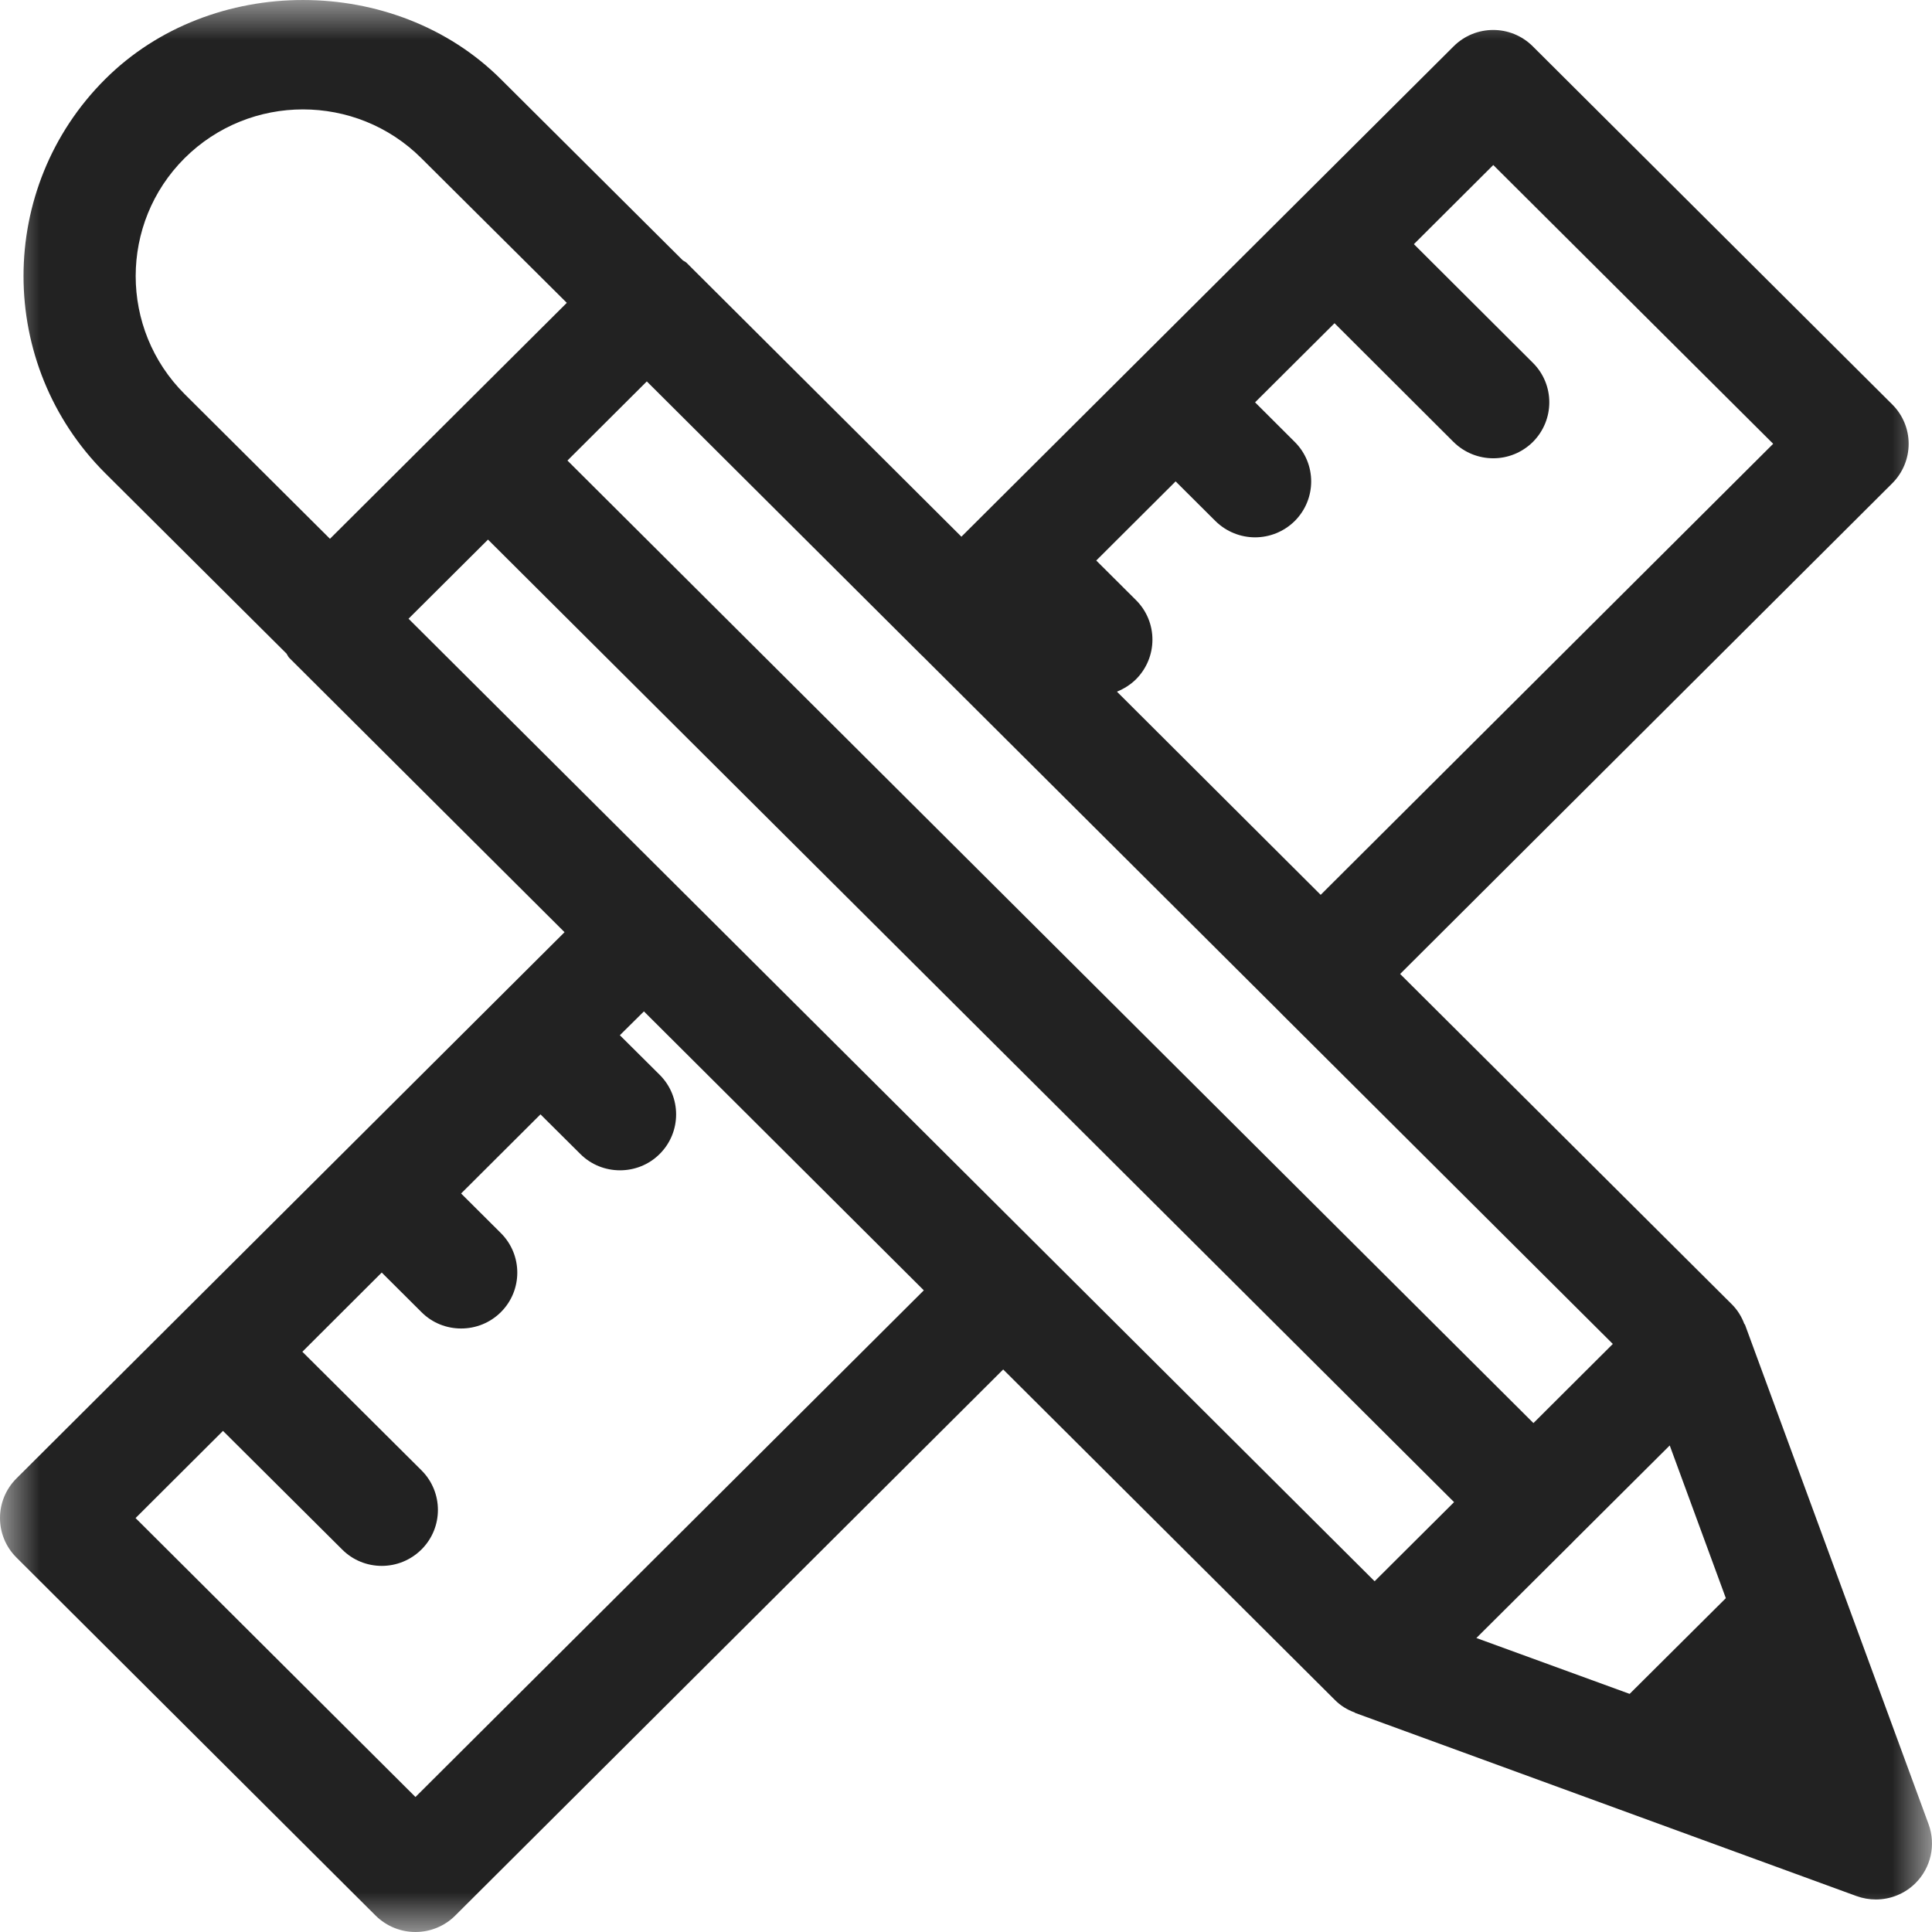 <svg width="24" height="24" viewBox="0 0 24 24" fill="none" xmlns="http://www.w3.org/2000/svg"><mask id="mask0_15900:42041__knh5vsqD" maskUnits="userSpaceOnUse" x="0" y="0" width="24" height="24" style="mask-type: alpha;"><path d="M0 6.10352e-05H24V24H0V6.10352e-05Z" fill="white"></path></mask><g mask="url(#mask0_15900:42041__knh5vsqD)"><path fill-rule="evenodd" clip-rule="evenodd" d="M5.161 22.323L1.684 18.858L2.77 17.775L4.25 19.248C4.385 19.384 4.564 19.452 4.742 19.452C4.921 19.452 5.099 19.384 5.236 19.248C5.508 18.977 5.508 18.537 5.236 18.265L3.756 16.792L4.742 15.808L5.236 16.3C5.371 16.436 5.55 16.503 5.728 16.503C5.907 16.503 6.085 16.436 6.222 16.3C6.494 16.029 6.494 15.589 6.222 15.318L5.728 14.826L6.714 13.843L7.209 14.335C7.345 14.471 7.523 14.538 7.702 14.538C7.88 14.538 8.059 14.471 8.195 14.335C8.467 14.064 8.467 13.623 8.195 13.352L7.7 12.86L7.999 12.564L11.476 16.029L5.161 22.323ZM6.062 6.703L18.063 18.66L17.076 19.643L5.075 7.686L6.062 6.703ZM2.293 1.965C2.699 1.561 3.232 1.359 3.763 1.359C4.296 1.359 4.829 1.561 5.234 1.965L7.041 3.762L4.099 6.693L2.293 4.895C1.483 4.086 1.483 2.773 2.293 1.965ZM18.55 2.05L22.027 5.513L16.406 11.116L13.875 8.592C13.961 8.557 14.042 8.507 14.112 8.438C14.384 8.165 14.384 7.726 14.112 7.455L13.618 6.963L14.604 5.98L15.098 6.472C15.235 6.607 15.413 6.675 15.591 6.675C15.769 6.675 15.947 6.607 16.084 6.472C16.356 6.2 16.356 5.761 16.084 5.49L15.591 4.998L16.578 4.015L18.056 5.49C18.193 5.625 18.371 5.693 18.55 5.693C18.728 5.693 18.905 5.625 19.042 5.49C19.314 5.217 19.314 4.778 19.042 4.507L17.564 3.033L18.55 2.05ZM19.54 19.154C19.541 19.152 19.543 19.152 19.543 19.152C19.543 19.152 19.544 19.151 19.544 19.149L20.742 17.956L21.439 19.853L20.244 21.042L18.34 20.348L19.54 19.154ZM11.449 8.14C11.451 8.14 11.451 8.142 11.451 8.142H11.452L15.912 12.586C15.912 12.588 15.912 12.588 15.914 12.589C15.915 12.591 15.915 12.591 15.916 12.591L20.035 16.695L19.049 17.678L7.049 5.721L8.035 4.738L11.449 8.14ZM23.958 22.662L21.677 16.456C21.675 16.452 21.671 16.449 21.668 16.445C21.635 16.356 21.583 16.272 21.515 16.204L17.393 12.099L23.505 6.005C23.636 5.875 23.71 5.698 23.71 5.513C23.71 5.329 23.636 5.152 23.505 5.023L19.042 0.577C18.77 0.304 18.328 0.304 18.056 0.577L11.943 6.667L8.527 3.263C8.512 3.249 8.494 3.244 8.479 3.231L6.221 0.983C4.907 -0.327 2.621 -0.328 1.307 0.983C-0.046 2.331 -0.046 4.527 1.307 5.878L3.559 8.119C3.573 8.139 3.58 8.161 3.597 8.176L7.013 11.58L0.204 18.366C-0.068 18.638 -0.068 19.077 0.204 19.348L4.667 23.797C4.804 23.932 4.982 24 5.161 24C5.339 24 5.518 23.932 5.654 23.797L12.462 17.012L16.582 21.117C16.654 21.19 16.738 21.24 16.826 21.272C16.83 21.274 16.831 21.277 16.836 21.279L23.063 23.554C23.141 23.582 23.222 23.596 23.303 23.596C23.484 23.596 23.663 23.525 23.795 23.393C23.988 23.201 24.05 22.916 23.958 22.662Z" fill="#222222"></path></g></svg>